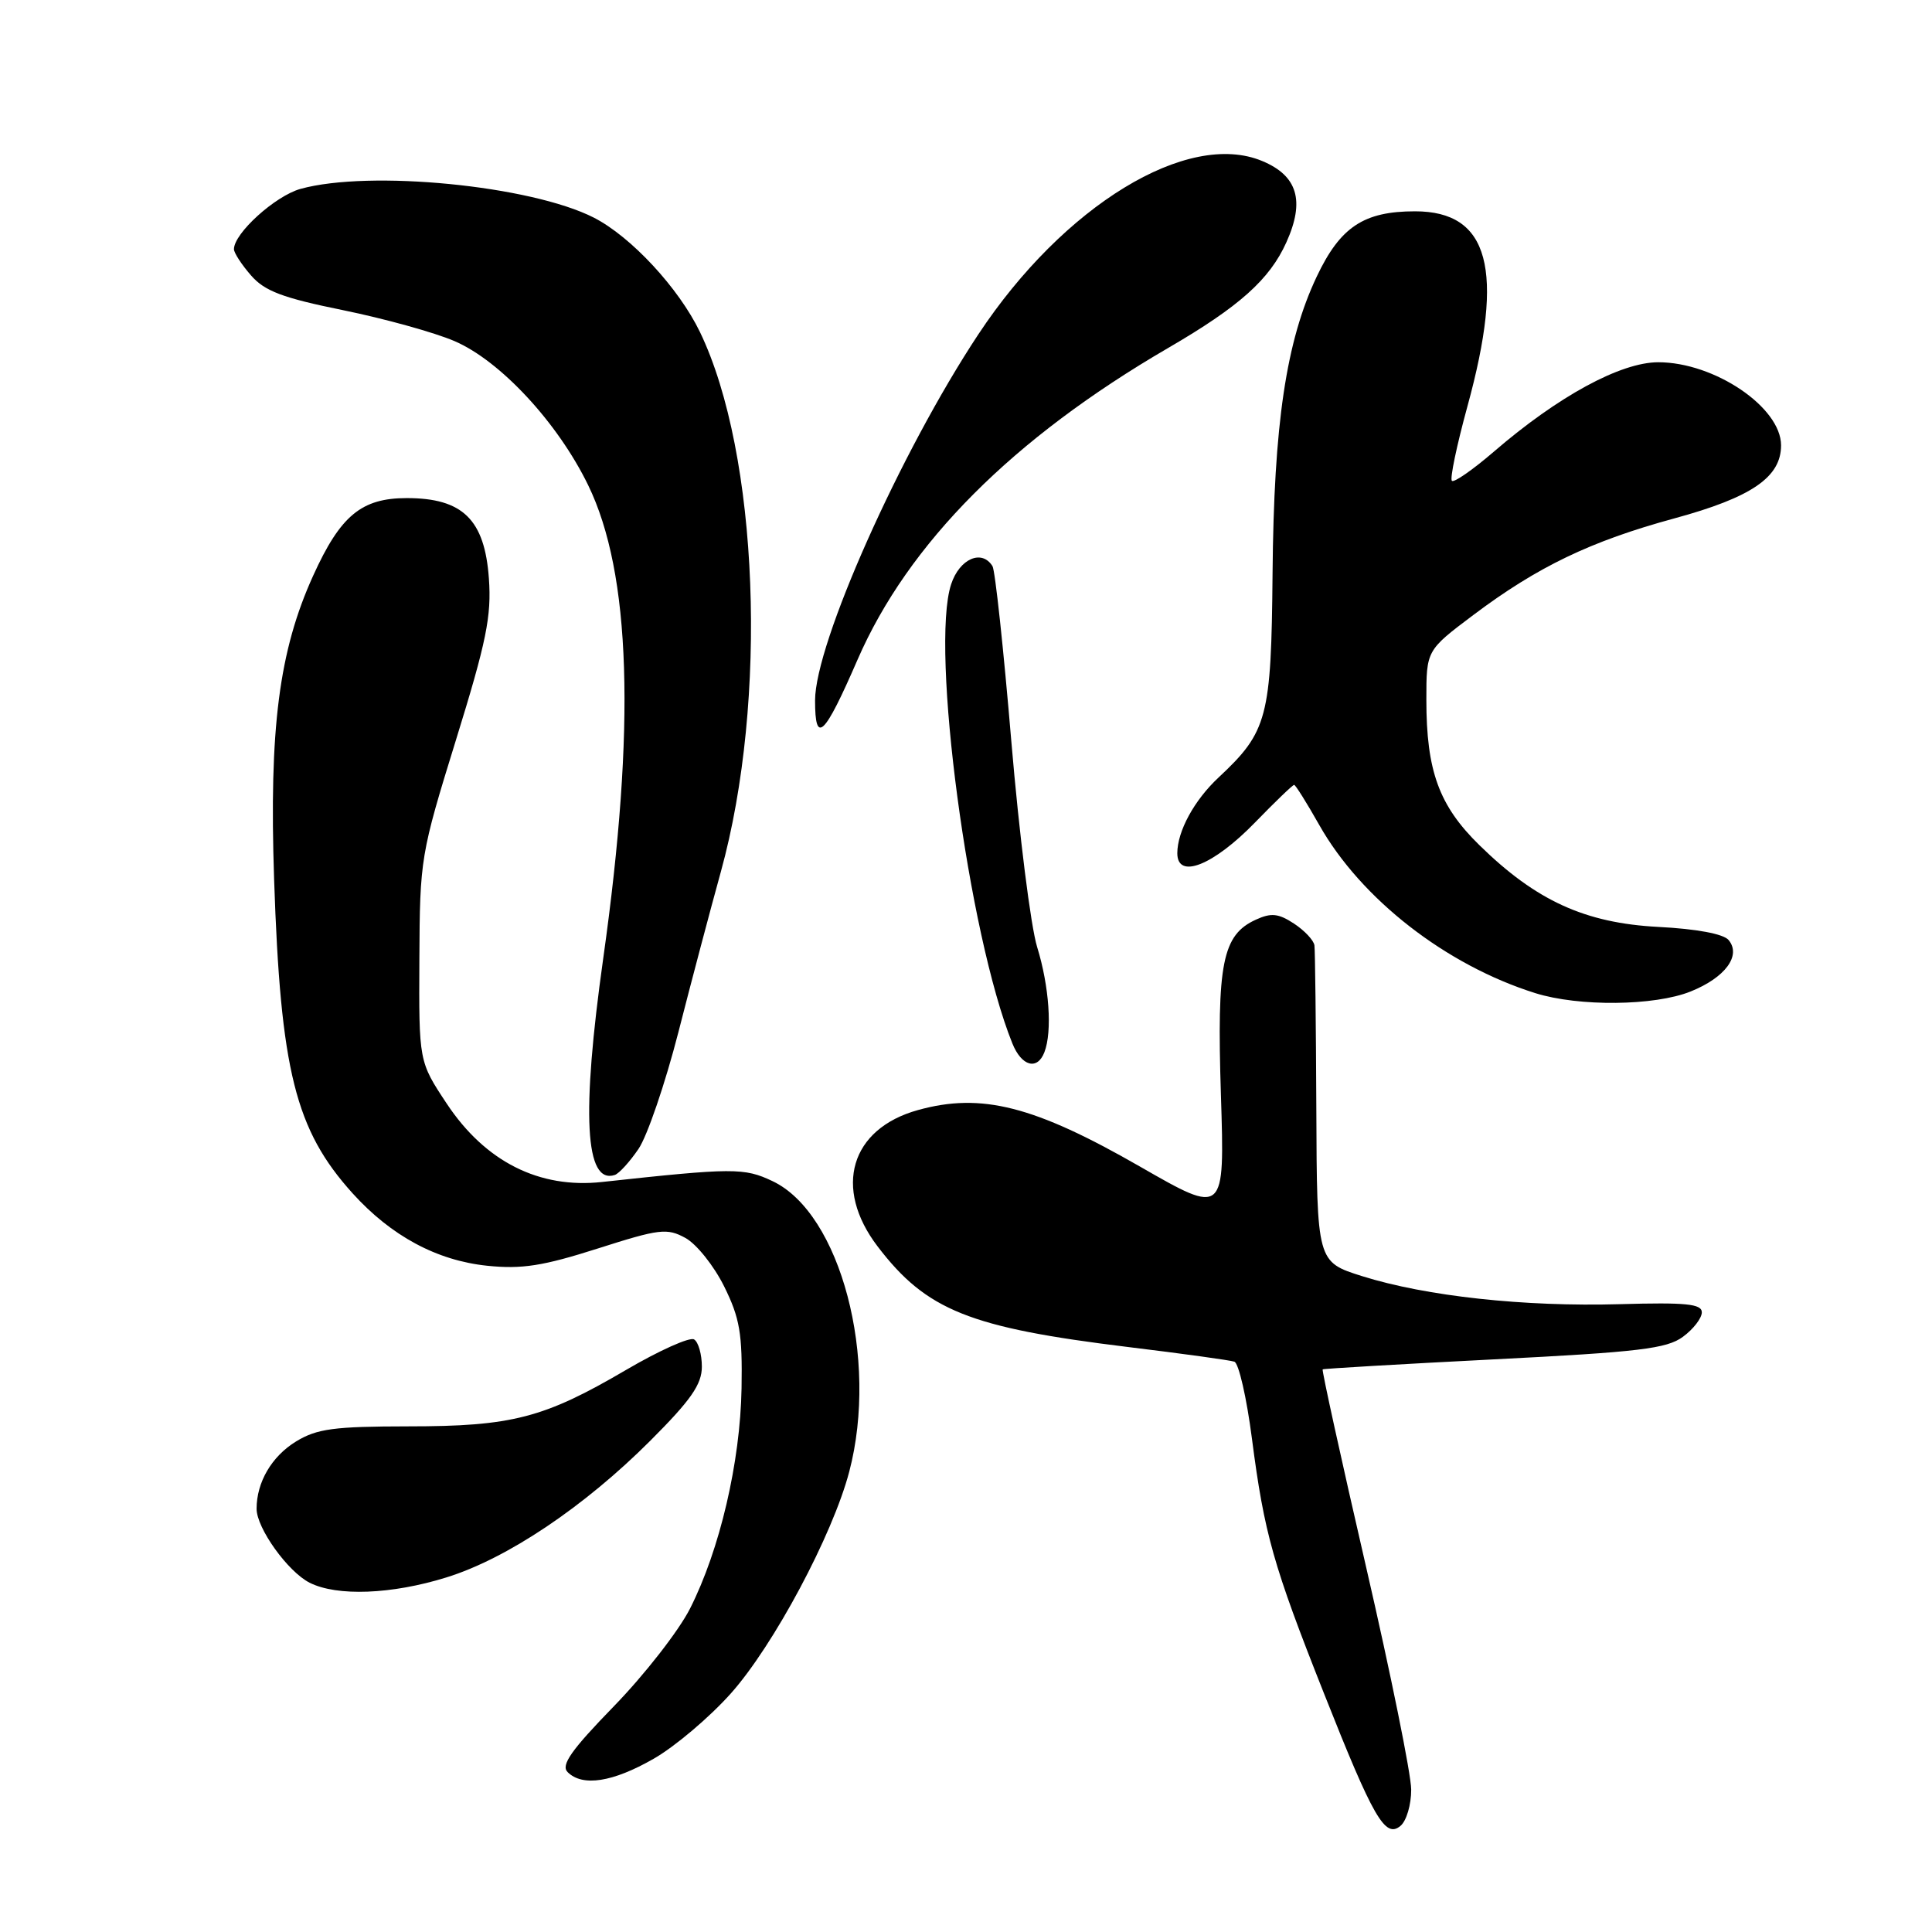 <?xml version="1.0" encoding="UTF-8" standalone="no"?>
<!DOCTYPE svg PUBLIC "-//W3C//DTD SVG 1.1//EN" "http://www.w3.org/Graphics/SVG/1.1/DTD/svg11.dtd" >
<svg xmlns="http://www.w3.org/2000/svg" xmlns:xlink="http://www.w3.org/1999/xlink" version="1.1" viewBox="0 0 256 256">
 <g >
 <path fill="currentColor"
d=" M 186.99 237.13 C 186.99 235.13 184.29 221.83 181.00 207.57 C 177.71 193.31 175.13 181.56 175.26 181.45 C 175.39 181.35 185.62 180.75 198.00 180.12 C 217.16 179.15 220.87 178.71 223.00 177.13 C 224.38 176.12 225.50 174.66 225.50 173.89 C 225.50 172.77 223.40 172.56 214.64 172.81 C 201.96 173.17 188.97 171.76 180.50 169.10 C 174.50 167.21 174.50 167.21 174.42 146.86 C 174.37 135.66 174.26 125.95 174.17 125.27 C 174.08 124.60 172.86 123.30 171.46 122.38 C 169.40 121.03 168.44 120.93 166.41 121.86 C 161.97 123.88 161.22 127.64 161.78 145.14 C 162.28 161.02 162.28 161.02 151.06 154.58 C 137.04 146.53 130.05 144.75 121.63 147.09 C 112.69 149.57 110.37 157.40 116.29 165.16 C 122.75 173.63 128.45 175.92 149.50 178.49 C 156.65 179.36 162.98 180.23 163.56 180.43 C 164.14 180.63 165.19 185.22 165.89 190.64 C 167.52 203.22 168.71 207.43 175.42 224.35 C 181.99 240.95 183.54 243.63 185.57 241.94 C 186.36 241.29 187.00 239.12 186.99 237.13 Z  M 86.62 233.04 C 89.44 231.43 94.04 227.53 96.84 224.39 C 102.52 218.02 110.33 203.39 112.53 195.00 C 116.46 180.03 111.38 160.78 102.37 156.51 C 98.61 154.72 97.14 154.73 79.76 156.62 C 71.44 157.53 64.29 153.92 59.19 146.23 C 55.50 140.66 55.50 140.66 55.57 127.08 C 55.63 113.77 55.73 113.20 60.42 98.04 C 64.46 84.99 65.14 81.64 64.78 76.64 C 64.22 68.84 61.31 66.00 53.90 66.00 C 47.90 66.00 45.11 68.31 41.50 76.27 C 36.97 86.24 35.65 96.52 36.32 116.50 C 37.17 141.88 39.13 149.71 46.72 158.12 C 51.83 163.77 57.88 167.03 64.57 167.72 C 69.14 168.19 71.95 167.75 79.19 165.44 C 87.39 162.82 88.38 162.70 90.83 164.04 C 92.30 164.85 94.60 167.73 95.95 170.45 C 98.03 174.65 98.38 176.70 98.26 183.95 C 98.09 193.76 95.38 205.35 91.43 213.15 C 89.94 216.09 85.41 221.90 81.37 226.06 C 75.69 231.90 74.29 233.89 75.21 234.81 C 77.18 236.78 81.20 236.15 86.62 233.04 Z  M 59.14 209.02 C 67.18 206.53 77.39 199.68 86.17 190.90 C 91.55 185.52 93.00 183.44 93.00 181.09 C 93.00 179.46 92.54 177.83 91.97 177.48 C 91.40 177.13 87.35 178.95 82.96 181.52 C 72.08 187.90 67.85 189.00 54.09 189.00 C 44.27 189.01 42.00 189.31 39.23 191.00 C 36.01 192.97 34.00 196.39 34.00 199.92 C 34.00 202.49 38.14 208.26 41.03 209.72 C 44.65 211.55 51.91 211.27 59.14 209.02 Z  M 84.61 152.23 C 85.77 150.52 88.14 143.58 89.88 136.81 C 91.61 130.04 94.15 120.45 95.52 115.50 C 101.79 92.77 100.53 60.16 92.75 44.00 C 89.94 38.17 83.62 31.36 78.69 28.84 C 70.33 24.58 48.99 22.49 39.81 25.03 C 36.46 25.97 31.00 30.91 31.00 33.02 C 31.00 33.50 32.01 35.06 33.25 36.48 C 35.06 38.57 37.43 39.47 45.46 41.10 C 50.94 42.22 57.59 44.06 60.23 45.20 C 66.30 47.81 73.90 56.00 77.93 64.28 C 83.61 75.95 84.26 96.27 79.93 127.00 C 77.02 147.66 77.52 156.98 81.46 155.69 C 82.03 155.50 83.45 153.94 84.61 152.23 Z  M 138.39 139.42 C 139.45 136.67 139.03 130.68 137.43 125.50 C 136.58 122.75 135.04 110.49 134.01 98.27 C 132.98 86.04 131.86 75.58 131.51 75.02 C 130.10 72.74 127.14 74.03 126.03 77.42 C 123.25 85.84 128.30 123.76 134.14 138.25 C 135.36 141.29 137.45 141.87 138.39 139.42 Z  M 224.01 131.38 C 228.60 129.54 230.76 126.62 229.05 124.56 C 228.38 123.75 224.82 123.08 219.72 122.82 C 210.03 122.31 203.54 119.35 196.04 112.00 C 190.68 106.76 189.00 102.16 189.00 92.72 C 189.00 86.17 189.00 86.17 195.24 81.48 C 203.74 75.09 210.77 71.71 221.86 68.69 C 232.11 65.90 236.00 63.23 236.00 59.01 C 236.00 53.97 227.18 48.00 219.73 48.00 C 214.74 48.00 206.45 52.51 197.93 59.86 C 195.15 62.25 192.65 63.99 192.38 63.71 C 192.10 63.43 193.03 59.00 194.44 53.85 C 199.41 35.72 197.33 28.00 187.50 28.00 C 180.70 28.00 177.59 30.07 174.47 36.66 C 170.42 45.22 168.79 56.14 168.62 76.01 C 168.45 95.11 167.96 96.95 161.47 103.02 C 158.24 106.03 156.00 110.15 156.00 113.06 C 156.00 116.57 160.77 114.68 166.32 108.96 C 168.97 106.23 171.29 104.00 171.48 104.00 C 171.66 104.00 173.15 106.38 174.80 109.30 C 180.34 119.12 191.61 127.89 203.45 131.60 C 209.21 133.40 219.22 133.30 224.01 131.38 Z  M 113.63 87.41 C 120.34 71.99 134.19 58.09 154.80 46.10 C 164.22 40.62 168.23 37.04 170.45 32.11 C 172.93 26.62 171.94 23.29 167.26 21.34 C 157.37 17.20 140.92 27.24 129.63 44.31 C 119.29 59.95 108.00 85.26 108.00 92.82 C 108.00 98.74 109.21 97.59 113.63 87.41 Z "/>
</g>
</svg>